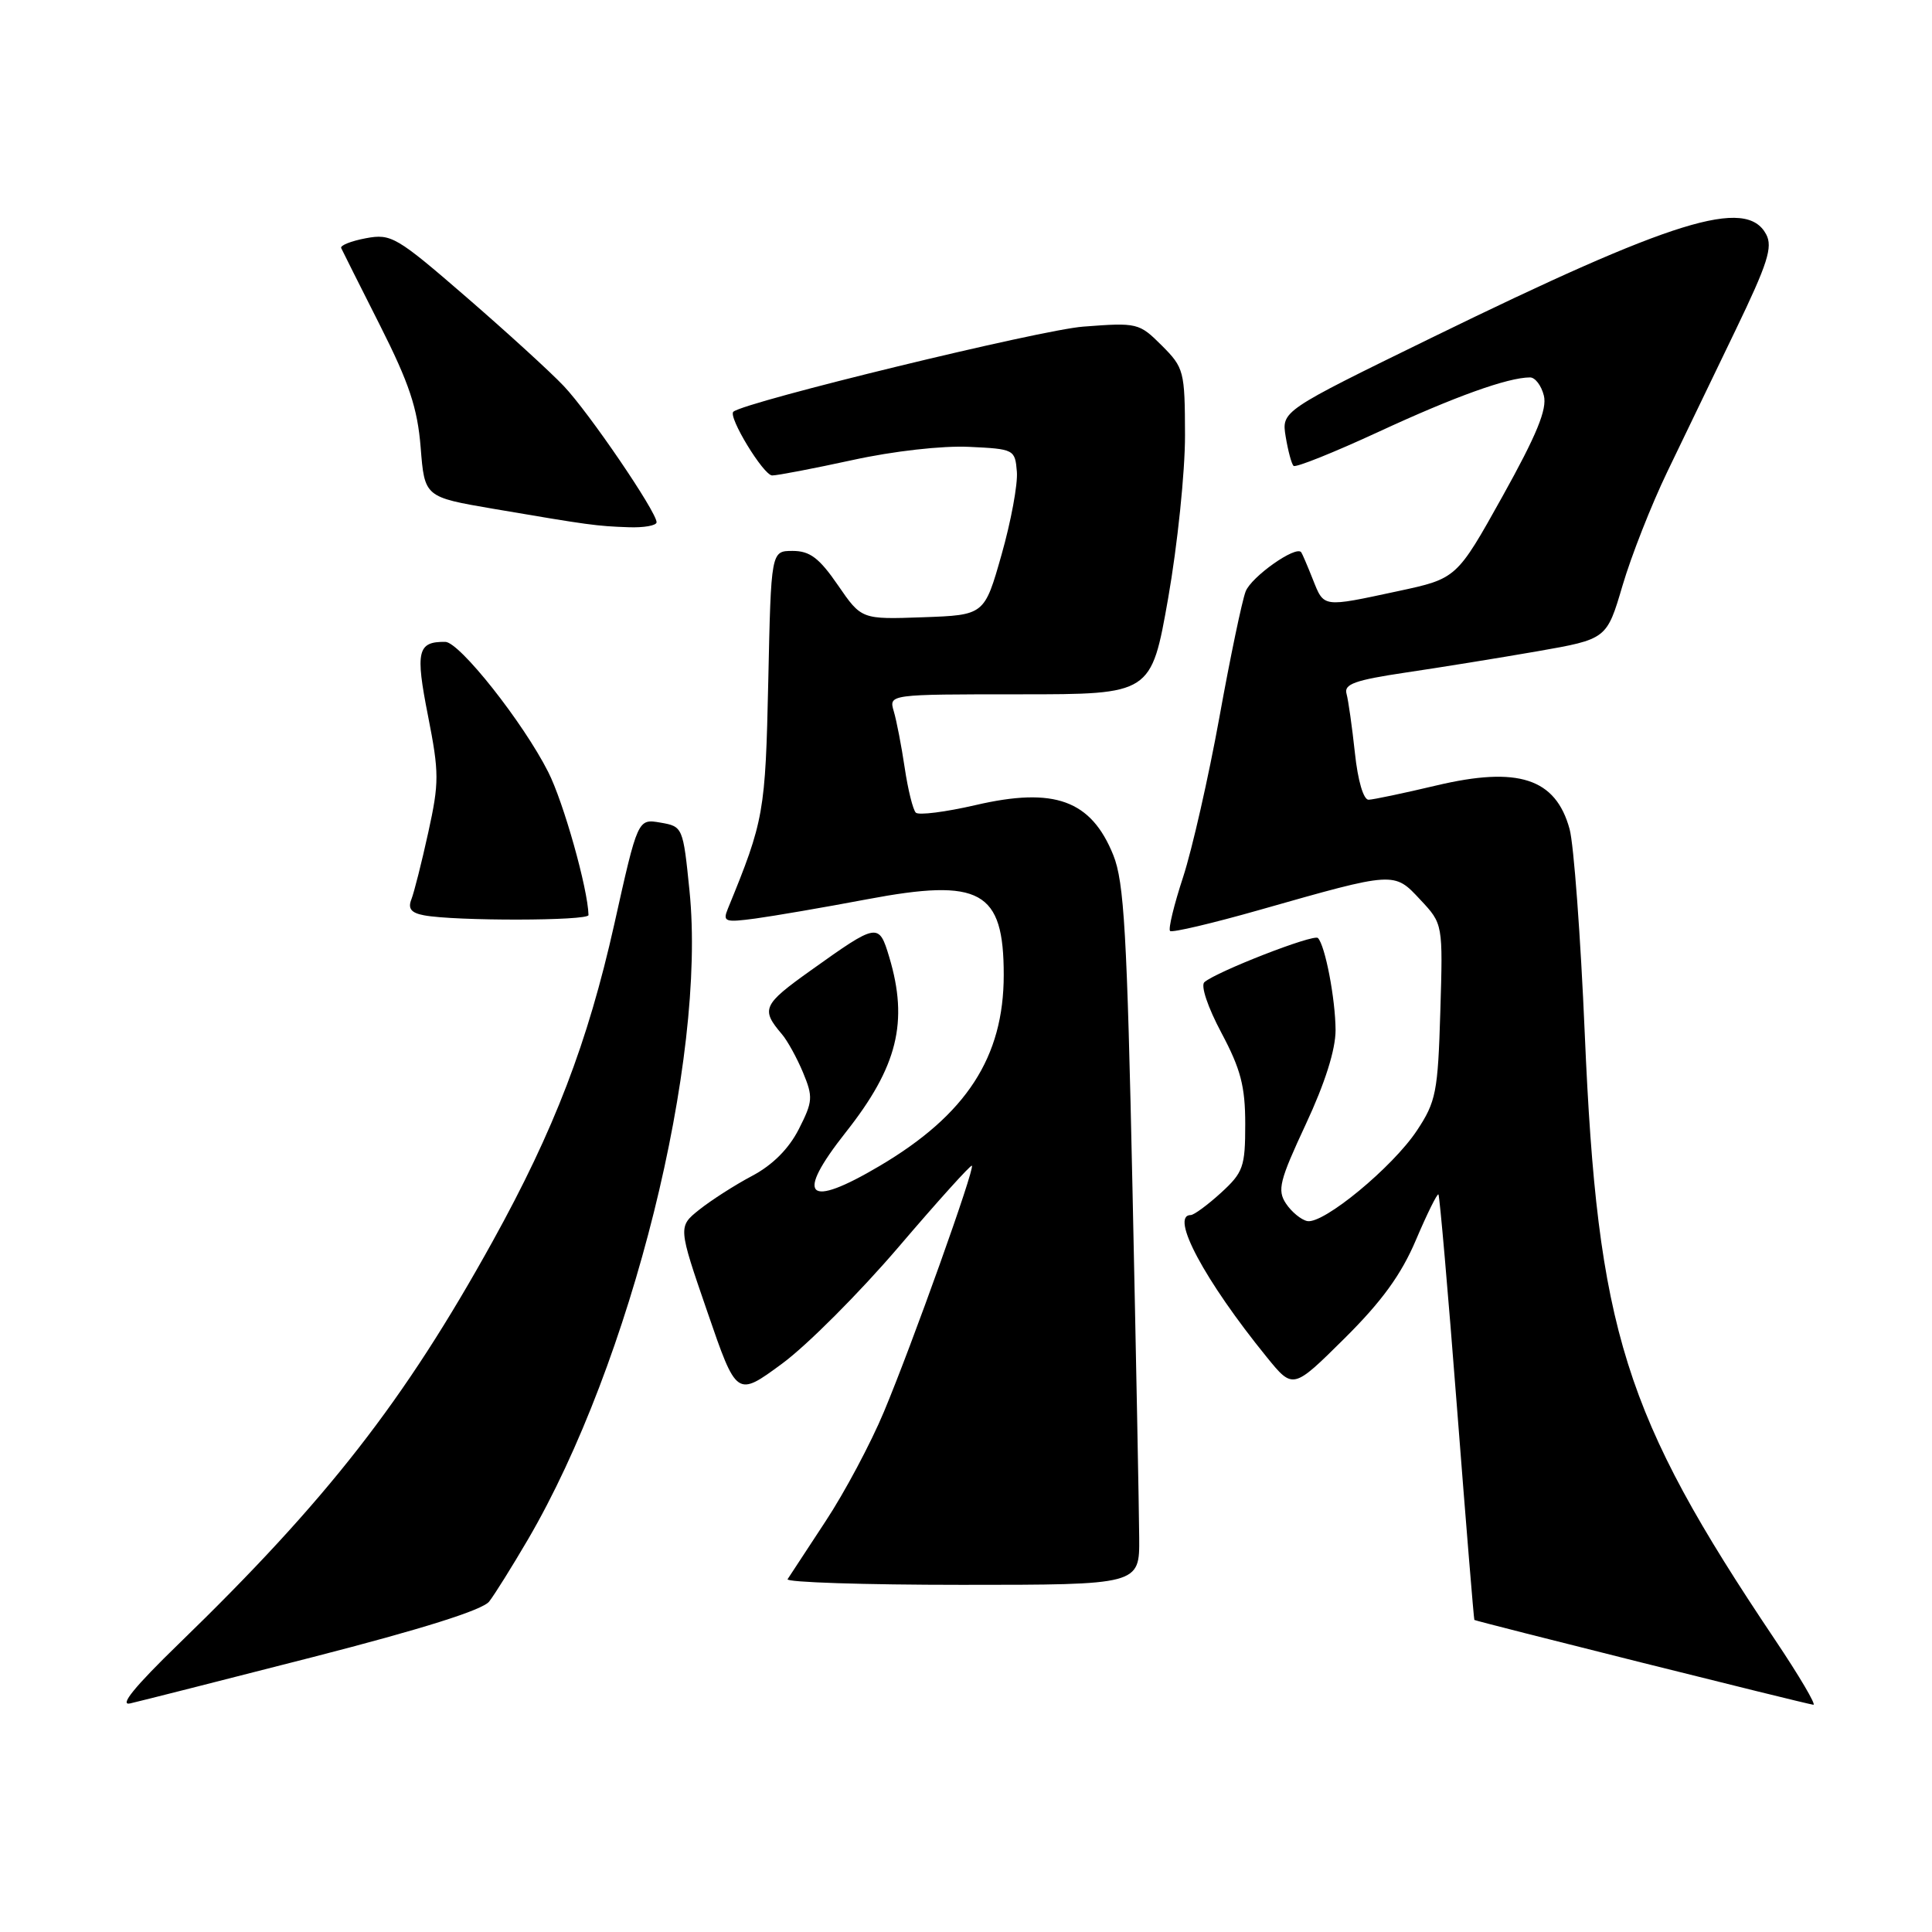 <?xml version="1.0" encoding="UTF-8" standalone="no"?>
<!DOCTYPE svg PUBLIC "-//W3C//DTD SVG 1.1//EN" "http://www.w3.org/Graphics/SVG/1.1/DTD/svg11.dtd" >
<svg xmlns="http://www.w3.org/2000/svg" xmlns:xlink="http://www.w3.org/1999/xlink" version="1.1" viewBox="0 0 256 256">
 <g >
 <path fill="currentColor"
d=" M 41.50 219.56 C 55.91 215.86 63.96 213.33 64.82 212.21 C 65.55 211.27 67.86 207.57 69.95 204.00 C 83.64 180.58 93.64 140.42 91.36 118.01 C 90.51 109.60 90.47 109.51 87.51 109.00 C 84.51 108.48 84.51 108.48 81.39 122.49 C 77.88 138.16 73.45 149.72 65.27 164.50 C 53.56 185.66 43.36 198.74 23.63 217.87 C 17.85 223.48 15.75 226.06 17.25 225.71 C 18.49 225.43 29.40 222.66 41.50 219.56 Z  M 235.18 217.25 C 215.17 187.44 211.68 176.34 209.99 137.00 C 209.44 124.07 208.53 111.86 207.98 109.86 C 206.14 103.13 201.17 101.51 190.32 104.08 C 186.02 105.10 181.98 105.95 181.35 105.97 C 180.67 105.99 179.92 103.45 179.53 99.75 C 179.16 96.31 178.66 92.79 178.42 91.92 C 178.06 90.65 179.54 90.12 186.24 89.12 C 190.78 88.45 198.64 87.18 203.70 86.30 C 212.90 84.69 212.90 84.69 214.99 77.60 C 216.14 73.69 218.81 66.90 220.93 62.50 C 223.05 58.10 227.11 49.68 229.95 43.79 C 234.23 34.91 234.93 32.73 234.02 31.04 C 231.38 26.11 221.74 29.09 189.66 44.77 C 169.81 54.47 169.81 54.47 170.36 57.86 C 170.67 59.72 171.13 61.46 171.40 61.73 C 171.66 62.00 176.74 59.96 182.69 57.21 C 192.75 52.55 199.79 50.02 202.73 50.01 C 203.41 50.00 204.24 51.09 204.57 52.42 C 205.02 54.22 203.63 57.61 199.10 65.75 C 193.02 76.66 193.02 76.66 185.24 78.33 C 175.16 80.49 175.46 80.54 173.95 76.75 C 173.24 74.96 172.55 73.35 172.42 73.18 C 171.74 72.23 165.79 76.43 165.05 78.38 C 164.57 79.64 163.00 87.15 161.57 95.08 C 160.13 103.01 157.97 112.52 156.77 116.21 C 155.56 119.89 154.78 123.11 155.04 123.36 C 155.29 123.61 160.68 122.34 167.00 120.54 C 184.86 115.46 184.71 115.47 188.20 119.22 C 191.20 122.42 191.20 122.42 190.85 134.04 C 190.53 144.72 190.28 145.98 187.75 149.80 C 184.54 154.65 175.37 162.22 173.22 161.80 C 172.41 161.63 171.14 160.59 170.40 159.48 C 169.22 157.70 169.54 156.45 173.02 148.98 C 175.58 143.50 176.97 139.09 176.97 136.50 C 176.95 132.36 175.59 125.26 174.63 124.29 C 174.07 123.73 161.25 128.72 159.59 130.14 C 159.07 130.59 160.03 133.45 161.84 136.85 C 164.40 141.66 165.00 143.94 165.00 148.95 C 165.00 154.62 164.74 155.35 161.78 158.06 C 160.00 159.68 158.20 161.00 157.78 161.00 C 154.97 161.00 159.63 169.70 167.84 179.81 C 171.33 184.11 171.33 184.11 178.14 177.36 C 183.09 172.45 185.67 168.90 187.62 164.30 C 189.10 160.82 190.44 158.11 190.60 158.27 C 190.76 158.43 191.87 171.14 193.06 186.53 C 194.25 201.91 195.29 214.57 195.36 214.65 C 195.52 214.82 239.08 225.73 240.28 225.89 C 240.70 225.95 238.41 222.06 235.18 217.25 Z  M 150.95 203.75 C 150.93 200.31 150.53 179.50 150.06 157.50 C 149.34 123.65 148.95 116.86 147.52 113.31 C 144.58 106.02 139.72 104.25 129.26 106.68 C 125.28 107.60 121.72 108.05 121.35 107.68 C 120.97 107.30 120.31 104.64 119.88 101.75 C 119.45 98.86 118.80 95.49 118.43 94.25 C 117.77 92.00 117.77 92.00 135.15 92.00 C 152.54 92.00 152.54 92.00 154.79 79.25 C 156.02 72.24 157.03 62.53 157.02 57.67 C 157.00 49.17 156.89 48.73 153.94 45.78 C 150.94 42.79 150.71 42.73 143.53 43.28 C 137.90 43.70 98.86 53.20 97.18 54.55 C 96.41 55.17 101.17 63.00 102.32 63.00 C 103.02 63.00 107.81 62.08 112.96 60.96 C 118.37 59.77 124.89 59.04 128.41 59.21 C 134.38 59.49 134.50 59.56 134.74 62.50 C 134.88 64.15 133.96 69.10 132.71 73.50 C 130.44 81.50 130.44 81.50 122.29 81.79 C 114.15 82.08 114.15 82.08 111.03 77.54 C 108.55 73.93 107.31 73.00 105.03 73.00 C 102.17 73.00 102.17 73.00 101.80 90.25 C 101.42 107.69 101.24 108.71 96.45 120.40 C 95.74 122.14 96.04 122.25 100.09 121.71 C 102.51 121.38 109.18 120.24 114.89 119.16 C 129.94 116.32 133.00 118.01 133.00 129.18 C 133.00 140.08 128.05 147.70 116.56 154.49 C 106.87 160.22 105.28 158.63 112.08 150.02 C 118.93 141.35 120.40 135.41 117.83 126.82 C 116.45 122.23 116.30 122.26 107.44 128.58 C 101.06 133.13 100.79 133.73 103.61 137.04 C 104.33 137.88 105.59 140.16 106.40 142.10 C 107.75 145.35 107.71 145.95 105.85 149.61 C 104.53 152.21 102.38 154.37 99.66 155.81 C 97.37 157.02 94.23 159.04 92.67 160.28 C 89.84 162.54 89.84 162.54 93.73 173.83 C 97.61 185.12 97.61 185.12 103.62 180.70 C 106.93 178.27 113.88 171.30 119.07 165.23 C 124.26 159.15 128.63 154.31 128.78 154.46 C 129.19 154.85 120.86 178.15 117.12 187.08 C 115.38 191.25 111.90 197.78 109.39 201.58 C 106.89 205.39 104.62 208.84 104.36 209.25 C 104.10 209.66 114.48 210.00 127.44 210.00 C 151.00 210.00 151.00 210.00 150.95 203.75 Z  M 77.98 121.25 C 77.90 117.77 74.67 106.28 72.64 102.29 C 69.32 95.72 60.89 85.07 59.00 85.05 C 55.32 85.01 55.02 86.28 56.71 94.83 C 58.20 102.40 58.20 103.69 56.75 110.29 C 55.88 114.26 54.87 118.25 54.51 119.17 C 54.03 120.39 54.47 120.96 56.17 121.28 C 60.24 122.06 78.00 122.03 77.98 121.25 Z  M 87.00 69.20 C 87.00 67.82 78.03 54.65 74.69 51.14 C 72.94 49.29 67.12 43.98 61.76 39.34 C 52.52 31.34 51.83 30.94 48.47 31.57 C 46.51 31.94 45.05 32.52 45.21 32.87 C 45.37 33.22 47.68 37.83 50.35 43.11 C 54.22 50.78 55.32 54.06 55.74 59.29 C 56.26 65.86 56.26 65.86 65.38 67.42 C 78.11 69.59 79.03 69.71 83.25 69.86 C 85.31 69.94 87.00 69.64 87.00 69.20 Z "/>
</g>
</svg>